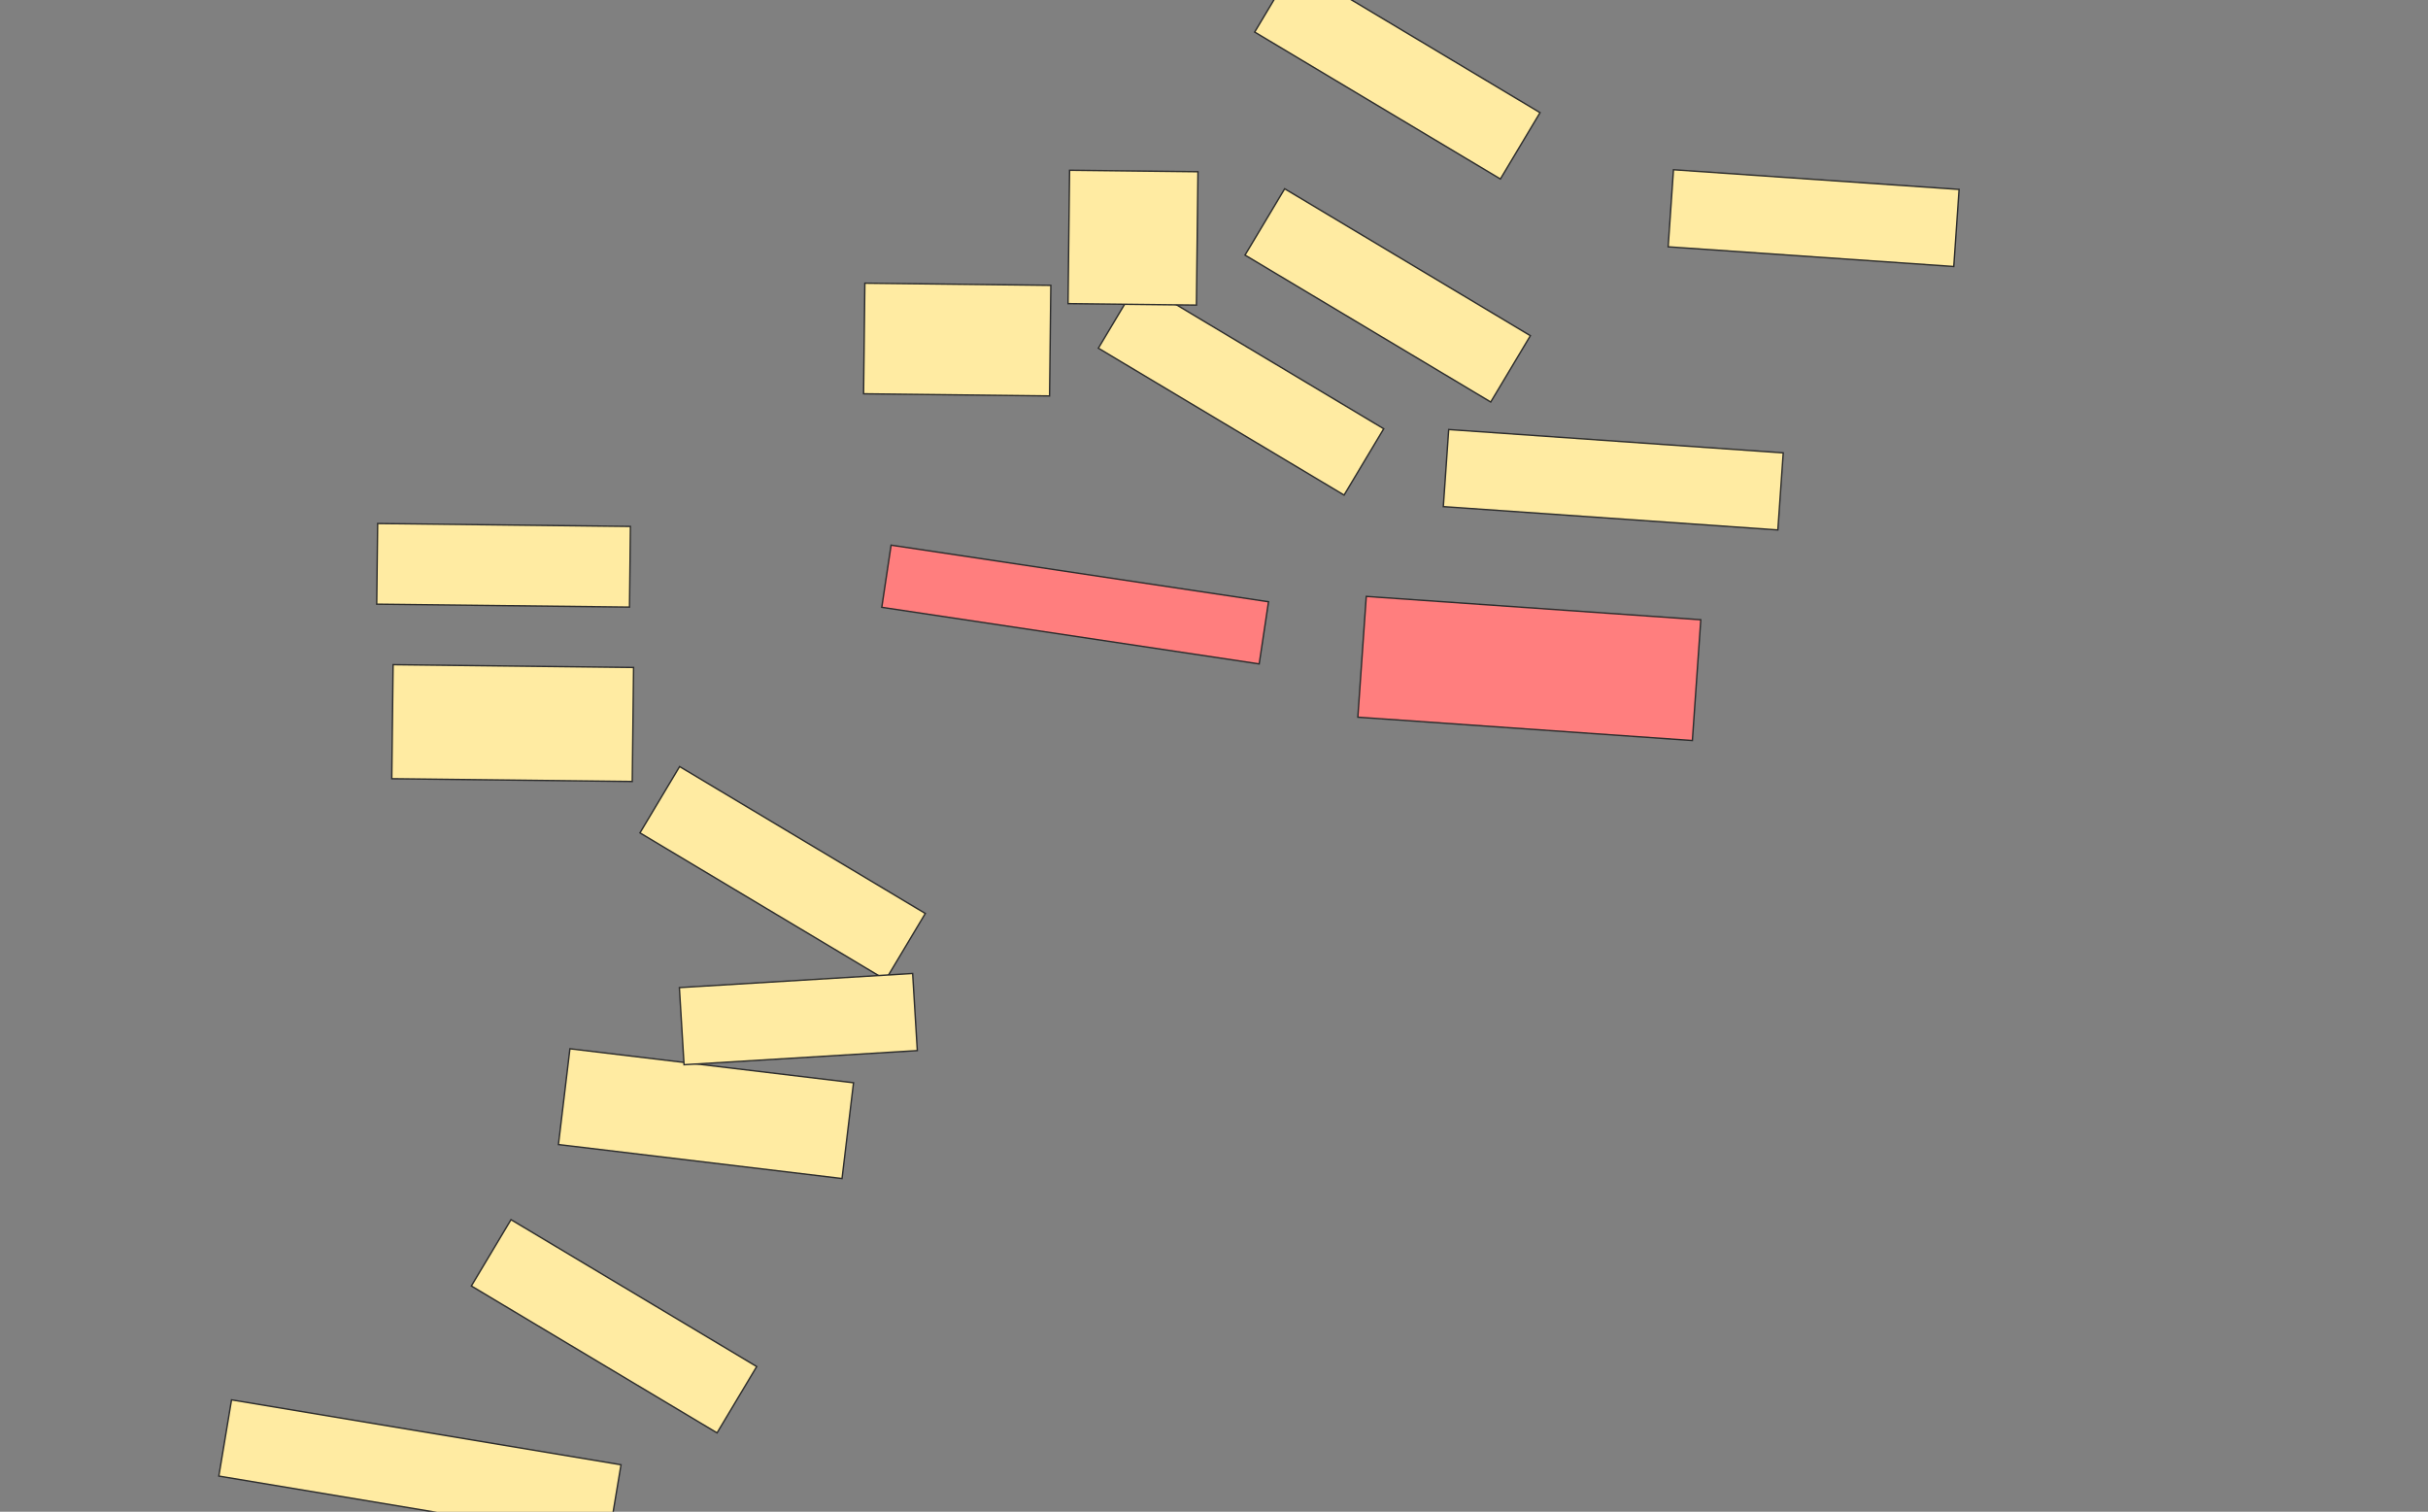 <svg xmlns="http://www.w3.org/2000/svg" width="1728" height="1076">
 <rect width="100%" height="100%" fill="#808080" stroke="none"/>
 <!-- Created with Image Occlusion Enhanced -->
 <g>
  <title>Labels</title>
 </g>
 <g>
  <title>Masks</title>
  <g id="55d70af161c8449b9c87e90a141f288f-ao-1">
   <rect fill="#FFEBA2" stroke="#2D2D2D" x="885.75" y="182.75" width="203.75" height="55" transform="rotate(30.881 987.625,210.25) "/>
   <rect fill="#FFEBA2" x="1028.833" y="313.965" width="238.665" height="55" transform="rotate(3.991 1148.165,341.465) " stroke="#2D2D2D"/>
   <rect fill="#FFEBA2" stroke="#2D2D2D" x="1188.875" y="127.75" width="203.75" height="55" transform="rotate(3.945 1290.75,155.25) "/>
   <rect fill="#FFEBA2" x="615.06" y="202.318" width="132.367" height="78.734" transform="rotate(0.664 681.244,241.685) " stroke="#2D2D2D"/>
   <rect fill="#FFEBA2" stroke="#2D2D2D" x="892.625" y="24" width="203.75" height="55" transform="rotate(30.881 994.5,51.5) "/>
   <rect fill="#FFEBA2" stroke="#2D2D2D" x="781.375" y="249" width="203.75" height="55" transform="rotate(30.881 883.25,276.5) "/>
   <rect fill="#FFEBA2" x="760.661" y="121.697" width="91.381" height="94.939" transform="rotate(0.664 806.351,169.166) " stroke="#2D2D2D"/>
  </g>
  <g id="55d70af161c8449b9c87e90a141f288f-ao-2" class="qshape">
   <rect fill="#FF7E7E" x="629.374" y="407.92" width="271.616" height="44.74" transform="rotate(8.531 765.182,430.29) " stroke="#2D2D2D" class="qshape"/>
   <rect fill="#FF7E7E" x="969.083" y="432.712" width="238.665" height="86.174" transform="rotate(3.991 1088.415,475.799) " stroke="#2D2D2D" class="qshape"/>
  </g>
  <g id="55d70af161c8449b9c87e90a141f288f-ao-3">
   <rect fill="#FFEBA2" x="400.803" y="758.336" width="203.28" height="68.652" transform="rotate(6.835 502.443,792.662) " stroke="#2D2D2D"/>
   <rect fill="#FFEBA2" x="158.349" y="1019.101" width="281.018" height="55" transform="rotate(9.462 298.858,1046.601) " stroke="#2D2D2D"/>
   <rect fill="#FFEBA2" stroke="#2D2D2D" x="335.125" y="916.5" width="203.75" height="55" transform="rotate(30.881 437,944) "/>
   <rect fill="#FFEBA2" stroke="#2D2D2D" x="455.125" y="594" width="203.75" height="55" transform="rotate(30.881 557,621.5) "/>
   <rect fill="#FFEBA2" x="485.022" y="697.868" width="166.319" height="55" transform="rotate(-3.468 568.181,725.368) " stroke="#2D2D2D"/>
   <rect fill="#FFEBA2" x="268.438" y="373.659" width="179.907" height="57.413" transform="rotate(0.664 358.392,402.366) " stroke="#2D2D2D"/>
   <rect fill="#FFEBA2" x="279.292" y="474.092" width="171.158" height="81.161" transform="rotate(0.664 364.871,514.673) " stroke="#2D2D2D"/>
  </g>
 </g>
</svg>